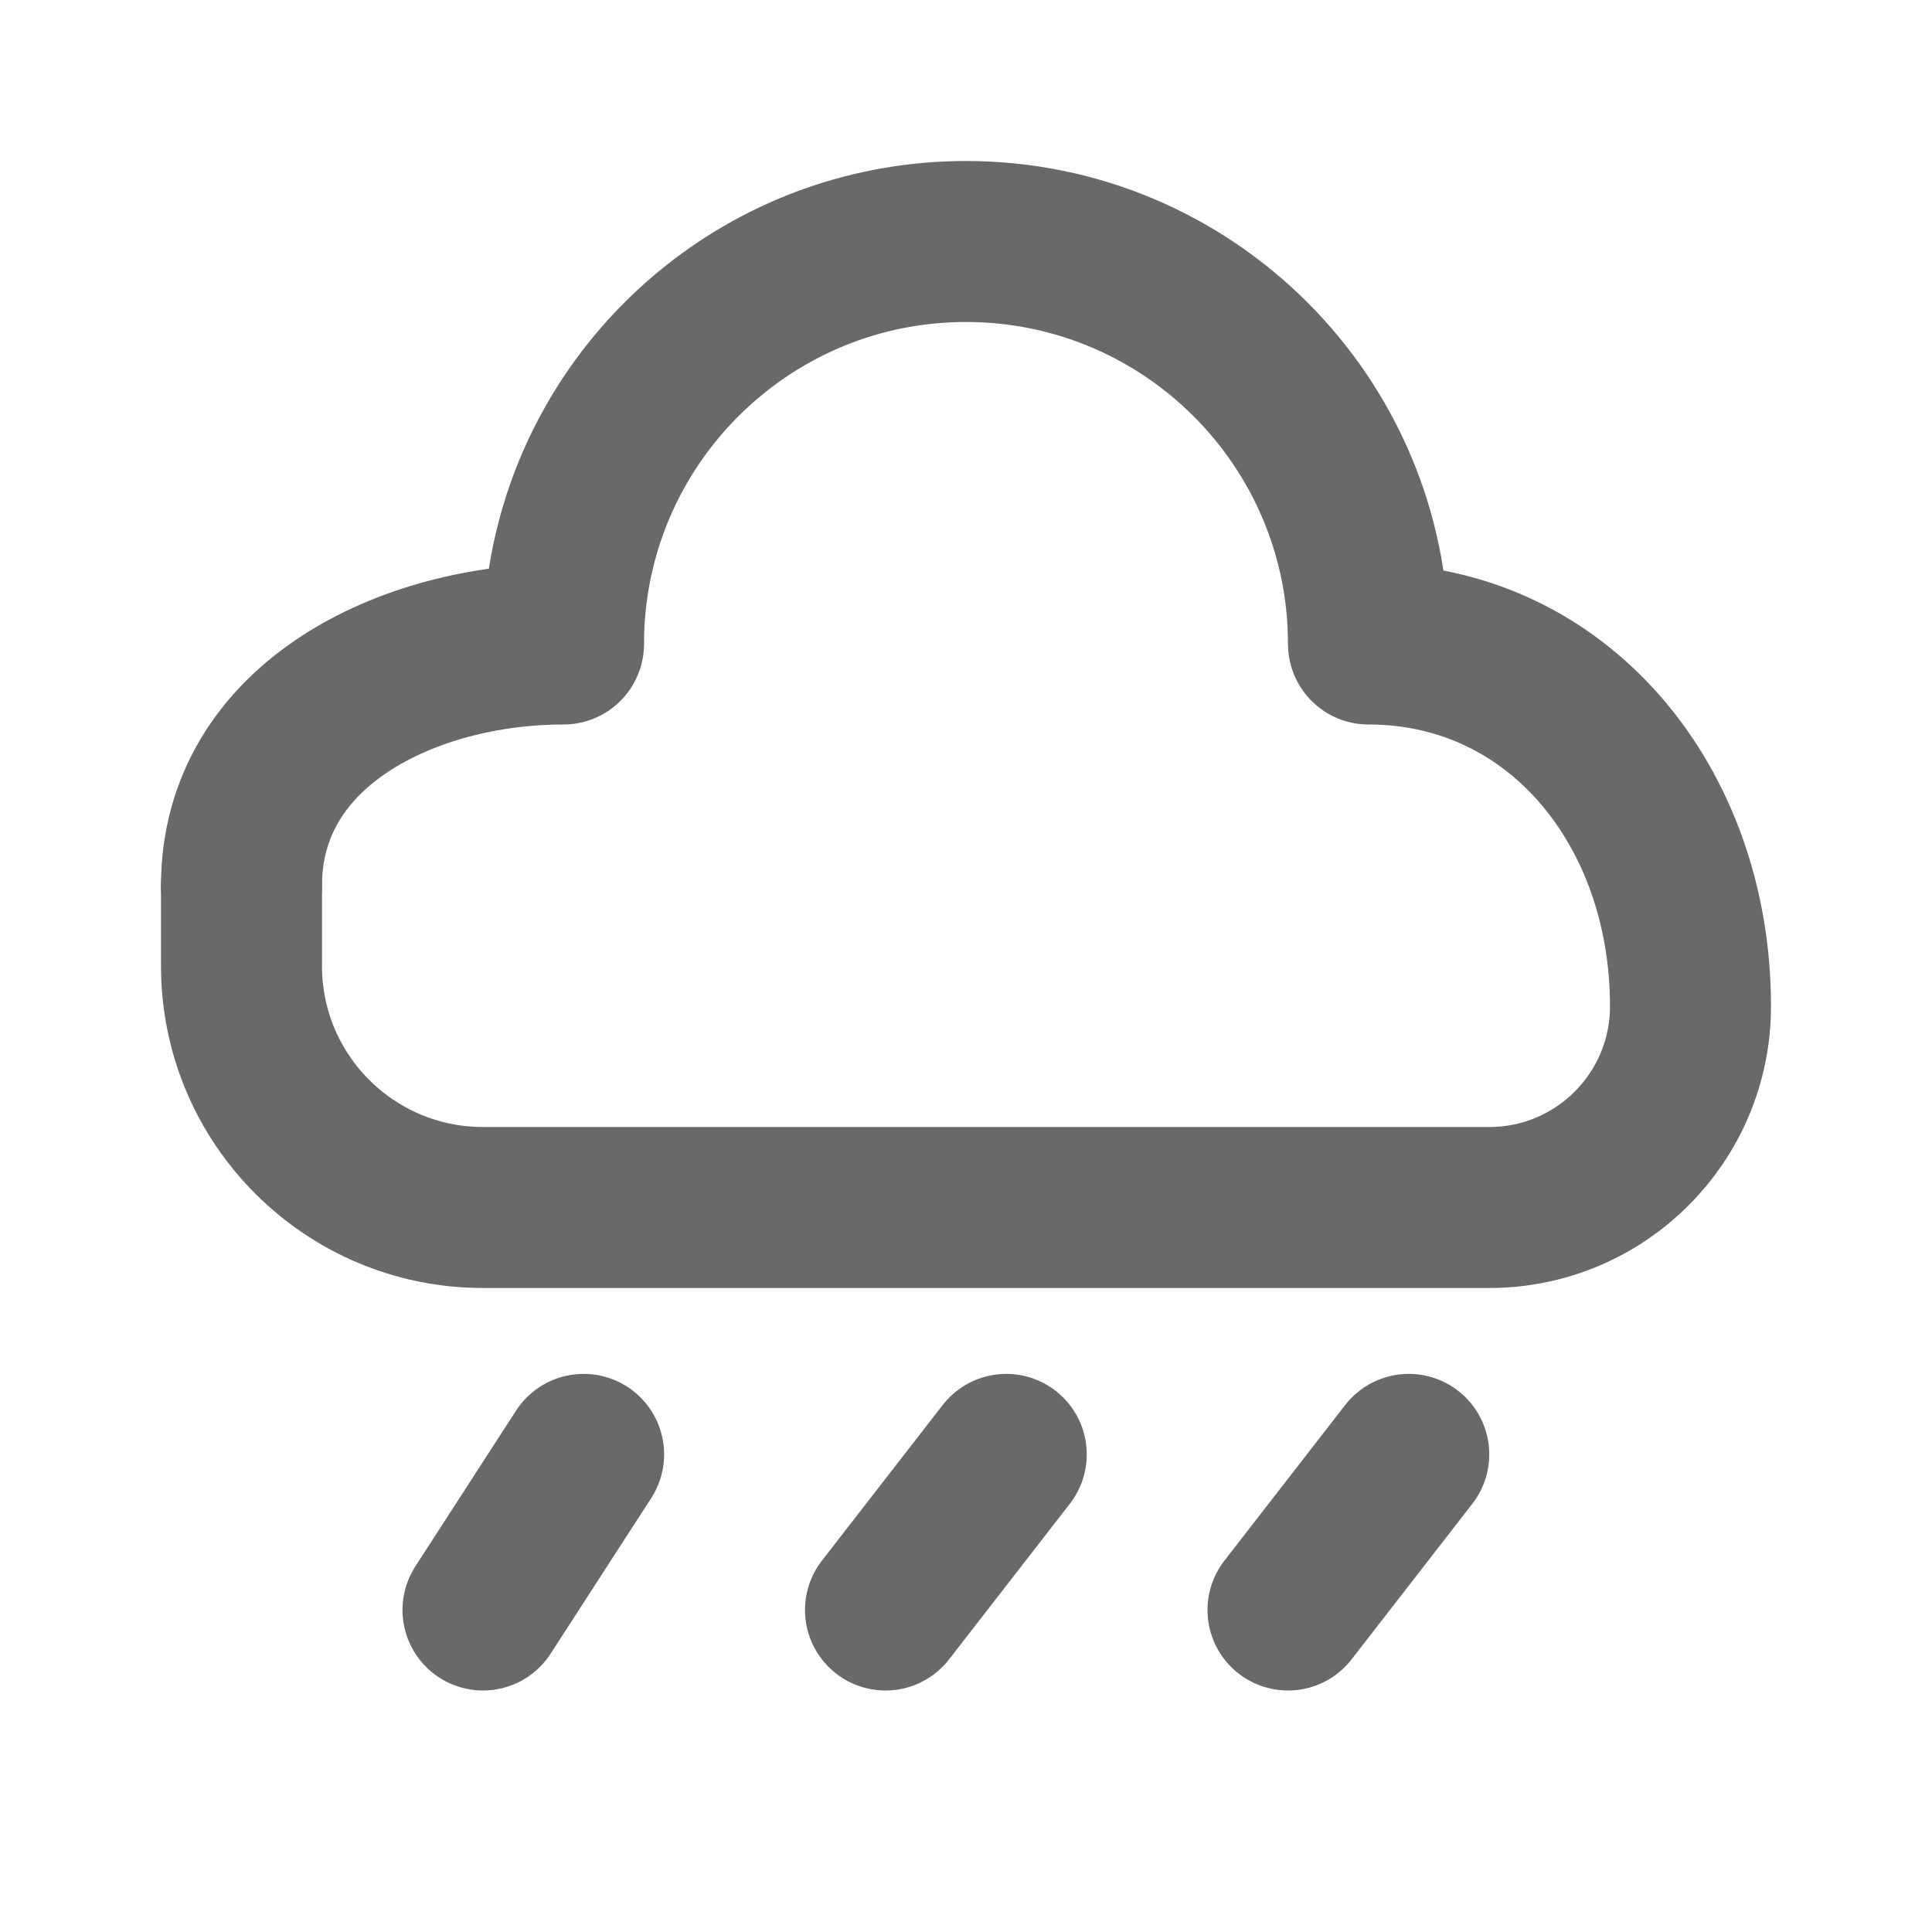 <svg width="24" height="24" viewBox="0 0 24 24" fill="none" xmlns="http://www.w3.org/2000/svg">
<path d="M17 8C17 5.239 14.761 3 12 3C10.827 3 9.748 3.404 8.895 4.081C7.74 4.997 7 6.412 7 8" stroke="#696969" stroke-width="2"/>
<path d="M17 8C19.355 8 21 10.015 21 12.5V12.5C21 13.881 19.881 15 18.5 15H6C4.343 15 3 13.657 3 12V11" stroke="#696969" stroke-width="2" stroke-linecap="round"/>
<path d="M3 11C3 9 5.067 8 7 8" stroke="#696969" stroke-width="2" stroke-linecap="round"/>
<path d="M7.25 18.067L6 20" stroke="#696969" stroke-width="2" stroke-linecap="round" stroke-linejoin="round"/>
<path d="M12.5 18.067L11 20" stroke="#696969" stroke-width="2" stroke-linecap="round" stroke-linejoin="round"/>
<path d="M17.5 18.067L16 20" stroke="#696969" stroke-width="2" stroke-linecap="round" stroke-linejoin="round"/>
</svg>
